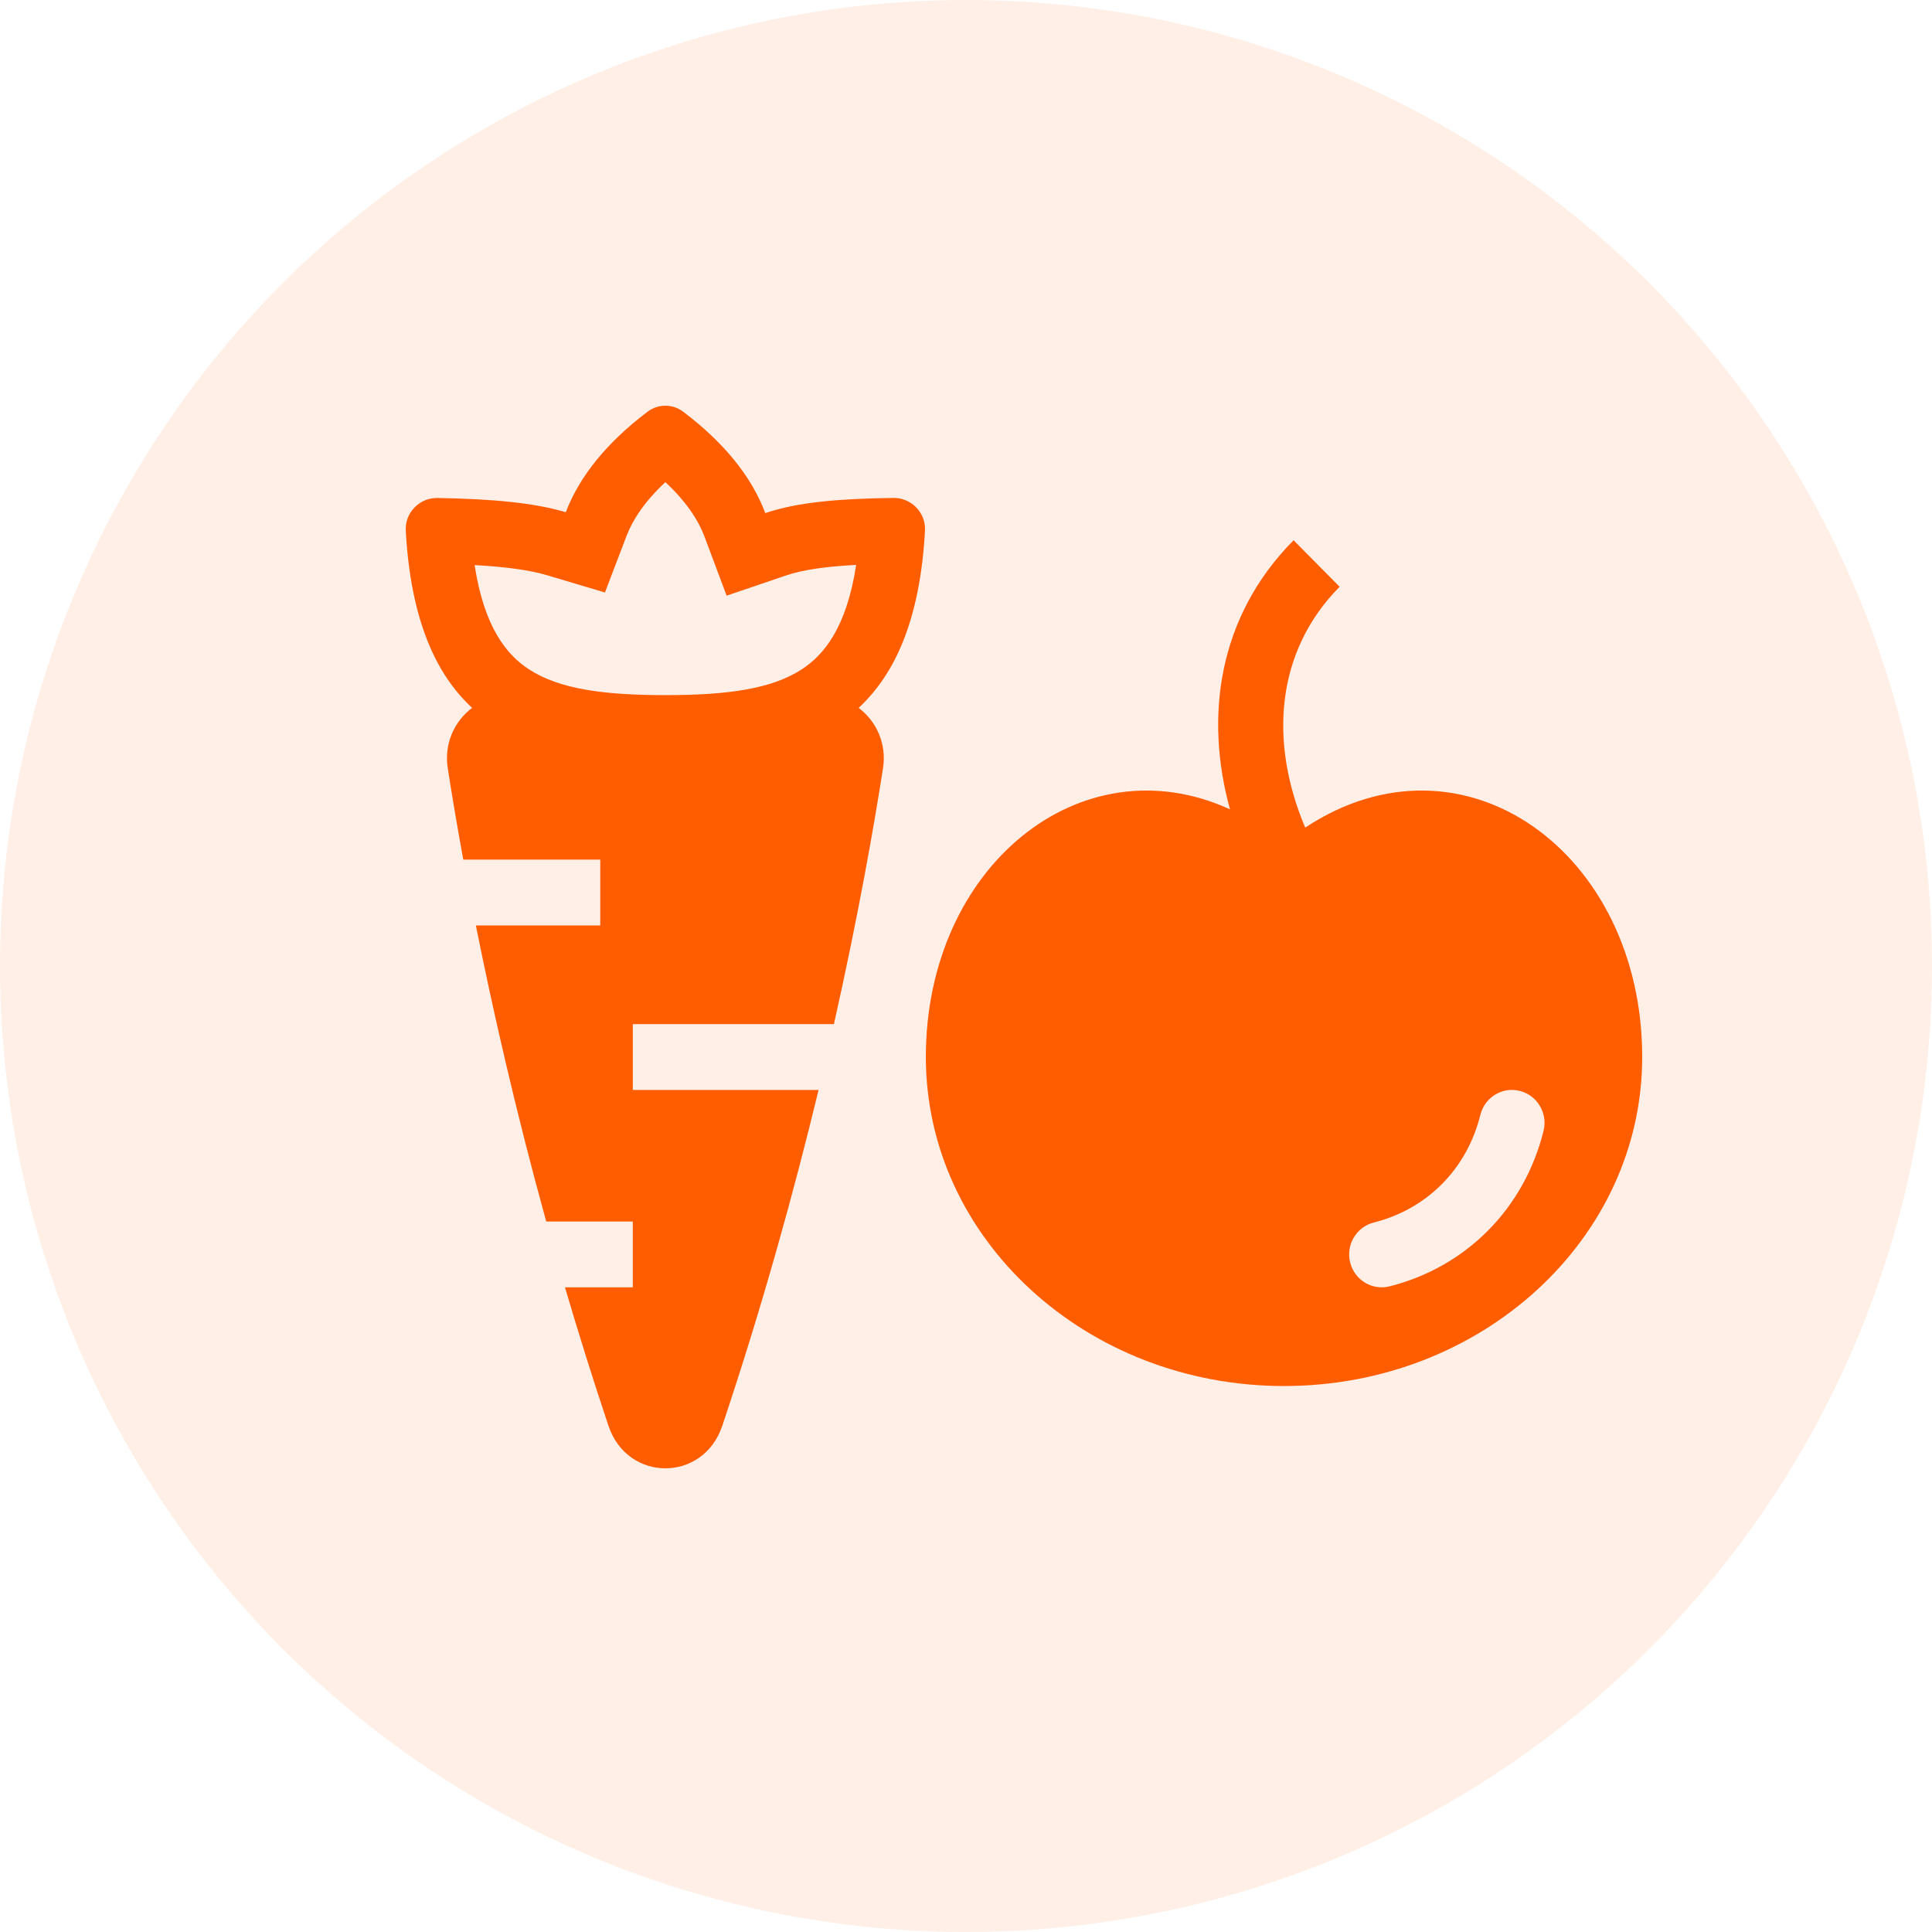 <svg width="100" height="100" viewBox="0 0 100 100" fill="none" xmlns="http://www.w3.org/2000/svg">
<circle cx="50" cy="50" r="50" fill="#FF5D00" fill-opacity="0.1"/>
<g clip-path="url(#clip0_0_1)">
<path fill-rule="evenodd" clip-rule="evenodd" d="M24.437 36.639C22.546 34.891 21.256 32.054 21.003 27.471C20.951 26.532 21.718 25.759 22.649 25.775C25.472 25.825 27.634 26.02 29.285 26.512C29.993 24.658 31.404 22.908 33.519 21.309C34.064 20.897 34.816 20.897 35.36 21.309C37.493 22.921 38.91 24.687 39.611 26.558C41.312 25.98 43.491 25.812 46.235 25.772C47.166 25.759 47.929 26.532 47.877 27.471C47.624 32.054 46.333 34.891 44.443 36.639C45.366 37.334 45.901 38.5 45.705 39.76C45.238 42.757 44.431 47.371 43.163 53.009H32.754V56.415H42.369C41.103 61.652 39.469 67.578 37.385 73.8C36.402 76.733 32.478 76.733 31.495 73.8C30.677 71.357 29.928 68.96 29.243 66.632H32.754V63.226H28.273C26.679 57.451 25.493 52.209 24.631 47.9H31.069V44.494H23.979C23.641 42.647 23.377 41.053 23.175 39.76C22.979 38.5 23.514 37.334 24.437 36.639ZM36.46 27.765L37.61 30.831L40.685 29.786C41.533 29.498 42.681 29.326 44.315 29.239C43.815 32.53 42.609 33.919 41.51 34.638C39.941 35.664 37.653 35.976 34.49 35.979H34.389C31.227 35.976 28.939 35.664 27.369 34.638C26.271 33.92 25.067 32.532 24.566 29.249C26.252 29.342 27.453 29.517 28.332 29.779L31.312 30.667L32.43 27.738C32.752 26.896 33.372 25.951 34.44 24.955C35.519 25.962 36.141 26.916 36.46 27.765ZM69.338 30.371C66.013 33.731 65.689 38.422 67.558 42.837C75.74 37.425 85 44.119 85 54.712C85 64.117 76.7 71.741 66.461 71.741C56.222 71.741 47.922 64.117 47.922 54.712C47.922 44.847 55.952 38.364 63.664 41.89C62.347 37.12 63.029 31.93 66.955 27.963L69.338 30.371ZM79.894 58.531C80.119 57.618 79.57 56.694 78.667 56.465C77.764 56.237 76.849 56.792 76.624 57.704C75.932 60.5 73.875 62.578 71.109 63.277C70.206 63.505 69.656 64.43 69.882 65.342C70.108 66.255 71.023 66.81 71.926 66.581C75.9 65.577 78.9 62.547 79.894 58.531Z" fill="#FF5D00"/>
</g>
<defs>
<clipPath id="clip0_0_1">
<rect width="78" height="78" fill="white" transform="translate(11 9)"/>
</clipPath>
</defs>
</svg>
